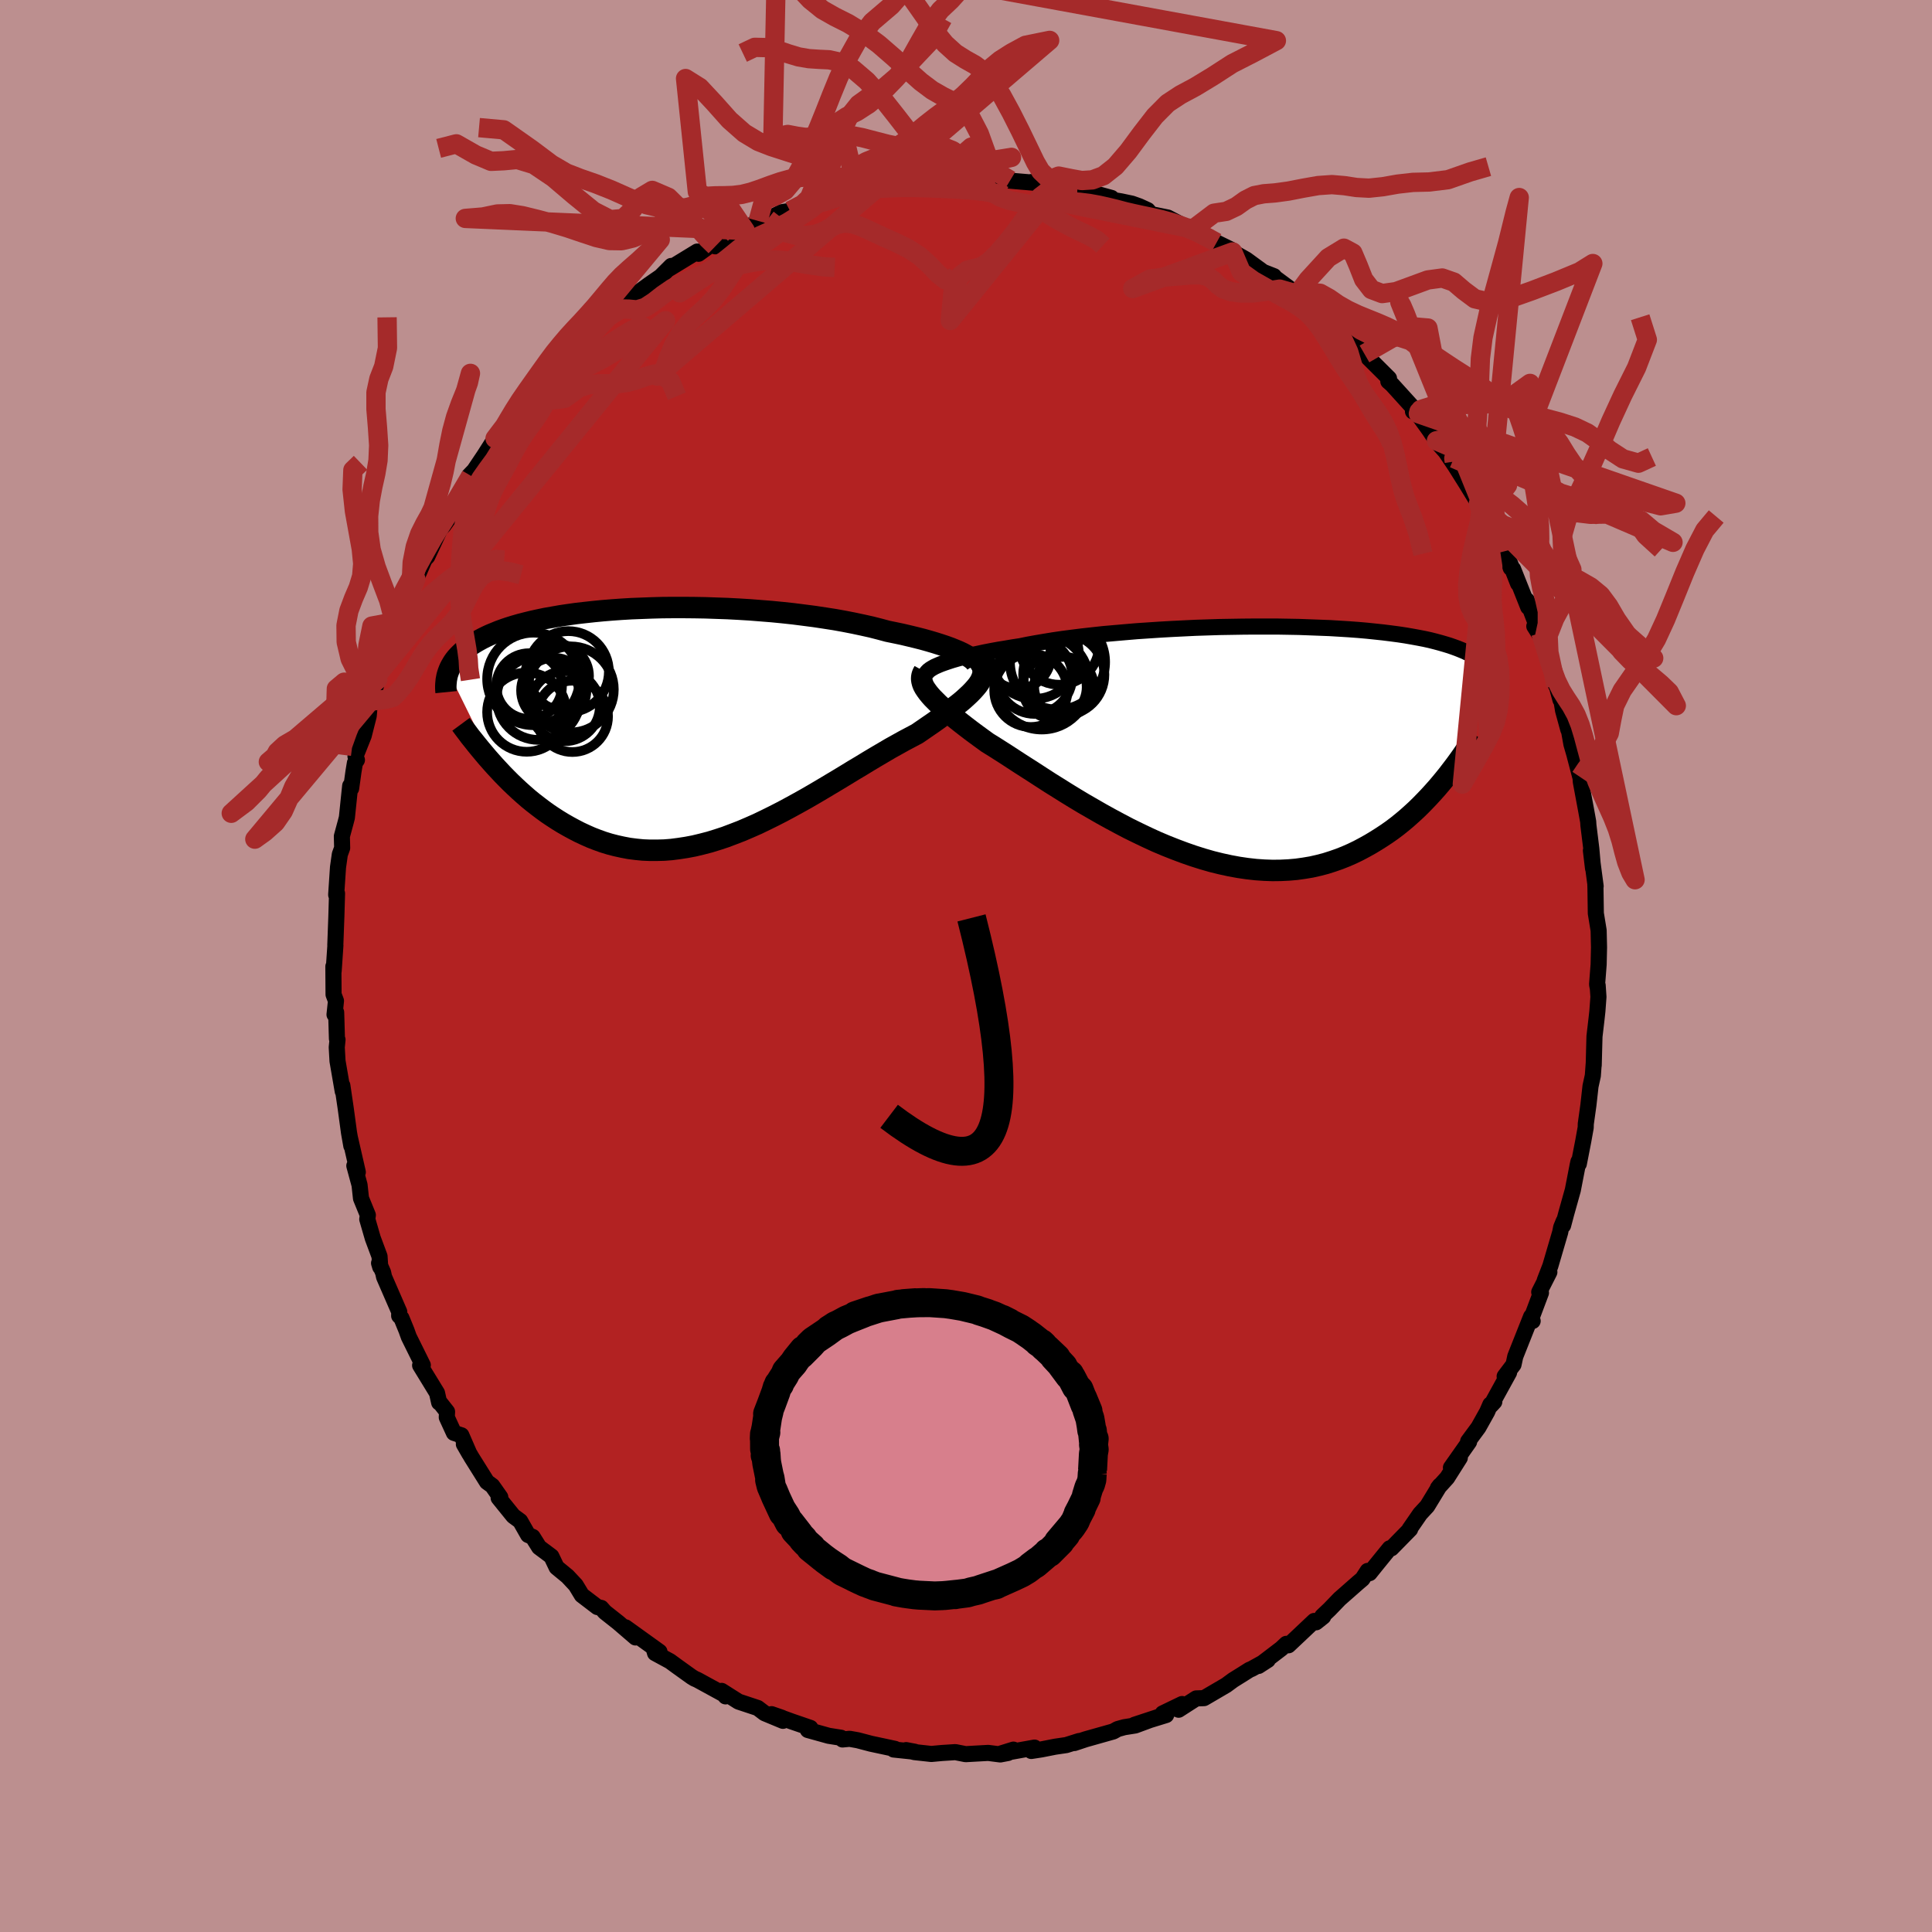 
  <svg viewBox="-100 -100 200 200" xmlns="http://www.w3.org/2000/svg" width="500" height="500" id="face-svg">
    <defs>
      <clipPath id="leftEyeClipPath">
        <polyline points="30.08,-6.83 29.78,-7.01 29.43,-7.2 29.05,-7.38 28.62,-7.56 28.15,-7.75 27.65,-7.93 27.11,-8.11 26.54,-8.29 25.93,-8.47 25.29,-8.65 24.62,-8.82 23.92,-8.99 23.2,-9.16 22.44,-9.32 21.66,-9.48 20.84,-9.7 19.98,-9.92 19.08,-10.12 18.14,-10.32 17.17,-10.51 16.17,-10.69 15.14,-10.85 14.08,-11.01 13,-11.15 11.9,-11.29 10.79,-11.41 9.66,-11.52 8.53,-11.61 7.38,-11.7 6.23,-11.77 5.08,-11.83 3.94,-11.87 2.79,-11.91 1.66,-11.93 0.53,-11.94 -0.58,-11.94 -1.68,-11.93 -2.76,-11.9 -3.82,-11.86 -4.86,-11.82 -5.88,-11.76 -6.87,-11.69 -7.84,-11.61 -8.77,-11.52 -9.68,-11.42 -10.56,-11.32 -11.41,-11.2 -12.22,-11.08 -13.01,-10.94 -13.76,-10.81 -14.48,-10.66 -15.16,-10.51 -15.81,-10.35 -16.43,-10.19 -17.02,-10.02 -17.57,-9.85 -18.1,-9.67 -18.59,-9.49 -19.05,-9.3 -19.49,-9.12 -19.9,-8.93 -20.28,-8.74 -20.65,-8.54 -20.98,-8.35 -21.3,-8.15 -21.6,-7.96 -21.88,-7.76 -22.14,-7.56 -22.37,-7.36 -22.59,-7.15 -22.79,-6.95 -22.98,-6.74 -23.14,-6.54 -23.29,-6.33 -23.42,-6.12 -23.54,-5.91 -23.65,-5.7 -23.74,-5.49 -23.82,-5.28 -19.02,4.45 -18.62,4.88 -18.21,5.32 -17.79,5.75 -17.36,6.18 -16.92,6.6 -16.47,7.02 -16.01,7.43 -15.54,7.84 -15.05,8.24 -14.56,8.62 -14.06,9 -13.55,9.37 -13.03,9.72 -12.49,10.07 -11.95,10.4 -11.39,10.72 -10.82,11.03 -10.24,11.33 -9.64,11.61 -9.03,11.88 -8.41,12.12 -7.77,12.35 -7.12,12.55 -6.46,12.72 -5.78,12.87 -5.09,13 -4.39,13.09 -3.68,13.16 -2.95,13.19 -2.22,13.19 -1.47,13.17 -0.71,13.11 0.06,13.01 0.84,12.89 1.63,12.74 2.42,12.55 3.23,12.34 4.04,12.09 4.86,11.82 5.68,11.51 6.51,11.19 7.35,10.83 8.19,10.46 9.02,10.06 9.87,9.64 10.71,9.21 11.55,8.76 12.39,8.3 13.23,7.83 14.06,7.35 14.89,6.86 15.71,6.37 16.53,5.88 17.34,5.39 18.14,4.9 18.93,4.43 19.7,3.96 20.47,3.5 21.22,3.06 21.95,2.63 22.67,2.23 23.37,1.84 24.05,1.48 24.71,1.13 25.28,0.74 25.83,0.36 26.37,-0.01 26.89,-0.38 27.38,-0.74 27.86,-1.09 28.31,-1.44 28.74,-1.78 29.15,-2.1 29.53,-2.42 29.88,-2.74 30.2,-3.04 30.49,-3.34 30.75,-3.63 30.98,-3.91" />
      </clipPath>
      <clipPath id="rightEyeClipPath">
        <polyline points="-31.4,-7.86 -31.07,-8 -30.71,-8.13 -30.3,-8.27 -29.87,-8.41 -29.39,-8.55 -28.88,-8.69 -28.33,-8.82 -27.75,-8.96 -27.14,-9.09 -26.49,-9.23 -25.82,-9.36 -25.11,-9.49 -24.37,-9.61 -23.61,-9.74 -22.82,-9.86 -22.04,-10.02 -21.21,-10.17 -20.33,-10.32 -19.41,-10.47 -18.45,-10.61 -17.45,-10.74 -16.41,-10.87 -15.33,-10.99 -14.23,-11.11 -13.09,-11.21 -11.94,-11.31 -10.76,-11.41 -9.57,-11.49 -8.36,-11.57 -7.14,-11.64 -5.91,-11.7 -4.69,-11.76 -3.46,-11.8 -2.23,-11.84 -1.01,-11.86 0.2,-11.88 1.39,-11.89 2.57,-11.89 3.74,-11.89 4.88,-11.87 6,-11.85 7.09,-11.81 8.16,-11.77 9.2,-11.73 10.21,-11.67 11.18,-11.61 12.13,-11.54 13.04,-11.46 13.91,-11.37 14.75,-11.28 15.55,-11.18 16.31,-11.08 17.04,-10.97 17.73,-10.85 18.39,-10.73 19.01,-10.61 19.6,-10.48 20.15,-10.34 20.67,-10.2 21.15,-10.06 21.61,-9.92 22.04,-9.77 22.45,-9.62 22.82,-9.47 23.18,-9.32 23.51,-9.16 23.82,-9 24.11,-8.84 24.37,-8.68 24.62,-8.51 24.84,-8.34 25.04,-8.17 25.23,-8 25.39,-7.83 25.54,-7.65 25.67,-7.48 25.79,-7.3 25.89,-7.12 25.98,-6.94 21.08,3.89 20.7,4.35 20.31,4.81 19.9,5.27 19.48,5.73 19.05,6.18 18.61,6.63 18.15,7.08 17.68,7.51 17.2,7.94 16.7,8.36 16.19,8.77 15.66,9.17 15.12,9.55 14.56,9.92 13.99,10.28 13.41,10.63 12.8,10.97 12.18,11.3 11.54,11.61 10.88,11.9 10.2,12.17 9.51,12.41 8.79,12.64 8.06,12.83 7.31,13 6.54,13.13 5.75,13.24 4.95,13.31 4.12,13.35 3.28,13.36 2.43,13.33 1.56,13.27 0.67,13.17 -0.22,13.04 -1.14,12.87 -2.06,12.67 -2.99,12.44 -3.93,12.17 -4.88,11.87 -5.83,11.54 -6.79,11.18 -7.75,10.8 -8.72,10.39 -9.68,9.95 -10.64,9.49 -11.6,9.02 -12.55,8.52 -13.5,8.01 -14.44,7.49 -15.36,6.96 -16.28,6.43 -17.18,5.89 -18.06,5.35 -18.92,4.81 -19.77,4.28 -20.59,3.75 -21.39,3.23 -22.17,2.73 -22.92,2.25 -23.64,1.78 -24.33,1.33 -24.99,0.91 -25.62,0.51 -26.22,0.14 -26.8,-0.28 -27.36,-0.69 -27.9,-1.09 -28.41,-1.48 -28.9,-1.86 -29.37,-2.23 -29.81,-2.59 -30.23,-2.93 -30.62,-3.27 -30.99,-3.59 -31.32,-3.9 -31.63,-4.21 -31.91,-4.49 -32.16,-4.77 -32.38,-5.04" />
      </clipPath>
      <filter id="fuzzy">
        <feTurbulence id="turbulence" baseFrequency="0.05" numOctaves="3" type="noise" result="noise" />
        <feDisplacementMap in="SourceGraphic" in2="noise" scale="2" />
      </filter>
      <linearGradient id="rainbowGradient" x1="0%" y1="0%" x2="100%" y2="0%">
        <stop offset="0%" style="stop-color: rgb(165, 42, 42); stop-opacity: 1" />
        <stop offset="50%" style="stop-color: rgb(123, 104, 238); stop-opacity: 1" />
        <stop offset="100%" style="stop-color: rgb(255, 127, 80); stop-opacity: 1" />
      </linearGradient>
    </defs>
    <rect x="-100" y="-100" width="100%" height="100%" fill="rgb(188, 143, 143)" />
    <polyline id="faceContour" points="65.33,1.9 65.4,2.29 65.39,2.01 65.47,3.2 65.36,4.68 65.27,5.5 65.06,7.29 64.98,10.28 64.98,10.11 64.89,11.35 64.65,12.44 64.43,14.41 64.16,16.34 64.15,16.73 63.9,18.12 63.44,20.48 63.4,20.25 63.32,20.61 62.82,23.19 62.13,25.65 61.81,26.86 61.87,26.42 61.61,27.06 61.51,27.57 60.49,31.05 59.91,32.55 60.39,31.69 59.34,33.76 59.52,33.83 58.55,36.41 58.66,36.75 58.5,36.29 56.86,40.42 56.68,41.26 55.76,42.48 56.22,42.08 54.35,45.48 54.69,45.11 54.28,45.39 53.95,46.15 53.05,47.76 51.98,49.21 52.08,49.26 50.2,51.93 51.12,50.91 49.81,52.98 48.85,54.04 49.04,53.79 47.75,55.91 47.01,56.71 45.92,58.29 45.98,58.3 44.04,60.28 43.86,60.28 42.47,61.99 41.78,62.85 41.58,62.62 41.04,63.45 40.58,63.84 38.67,65.52 37.63,66.6 36.88,67.31 36.98,67.35 36.24,67.94 36.05,67.8 33.38,70.32 33.16,70.17 32.64,70.66 30.28,72.46 31.24,71.84 29.58,72.76 29.34,72.86 28.66,73.29 27.65,73.92 26.93,74.45 24.64,75.79 23.83,75.82 22.01,76.99 22.37,76.4 20.36,77.37 20.72,77.54 17.44,78.55 19.87,77.75 17.52,78.62 16.38,78.8 15.7,78.99 15.25,79.24 12.38,80.05 11.21,80.44 11.71,80.23 10.38,80.65 9.22,80.82 7.8,81.1 6.76,81.26 7.09,80.91 3.53,81.55 4.91,81.12 4.34,81.47 3.55,81.62 2.3,81.46 -0.04,81.59 -1.1,81.38 -2.5,81.47 -3.59,81.57 -5.32,81.38 -6.2,81.17 -5.3,81.34 -7.49,81.11 -7.36,81.04 -9.84,80.51 -11.21,80.15 -12.05,80 -12.78,80.07 -12.94,79.89 -14.21,79.69 -16.37,79.09 -16.11,78.87 -18.03,78.21 -20.13,77.45 -19.06,77.82 -18.95,78.14 -20.85,77.35 -21.56,76.81 -23.55,76.15 -25.3,75.04 -24.89,75.61 -25.02,75.42 -27.82,73.89 -28.1,73.77 -28.41,73.58 -29.93,72.49 -30.64,71.97 -32.19,71.13 -32.28,70.82 -31.73,70.99 -35.25,68.46 -34.21,69.51 -36,67.97 -37.38,66.88 -37.76,66.45 -38.16,66.36 -39.77,65.13 -40.4,64.09 -41.25,63.18 -41.36,63.09 -42.38,62.25 -42.92,61.12 -44.19,60.17 -44.86,59.1 -45.33,58.9 -46.15,57.46 -46.86,56.94 -48.38,55.06 -48.21,54.99 -49.04,53.81 -49.59,53.41 -51.18,50.87 -51.98,49.5 -51.41,50.49 -52.24,48.58 -53.01,48.33 -53.75,46.72 -53.72,46.14 -54.43,45.24 -54.54,45.19 -54.76,44.2 -56.51,41.34 -56.23,41.32 -57.68,38.39 -57.92,37.72 -58.44,36.45 -58.68,36.21 -58.67,35.8 -60.24,32.19 -60.34,31.73 -60.76,30.76 -60.64,31.16 -60.71,30.06 -61.41,28.18 -61.98,26.21 -61.92,25.79 -62.63,24.05 -62.78,22.67 -63.32,20.68 -62.96,21.34 -63.78,17.76 -63.63,18.62 -63.87,17.26 -64.21,14.75 -64.56,12.37 -64.52,12.97 -65.06,9.84 -65.14,8.42 -65.06,7.63 -65.12,7.53 -65.2,4.8 -65.19,5.29 -65.37,5.03 -65.22,3.61 -65.47,2.95 -65.49,0.05 -65.46,0.52 -65.28,-2.13 -65.29,-2.14 -65.18,-5.12 -65.11,-7.51 -65.2,-7.37 -65.01,-10.22 -64.82,-11.56 -64.58,-12.22 -64.61,-13.43 -64.2,-14.94 -64.09,-15.37 -63.75,-18.65 -63.65,-18.38 -63.41,-20.11 -63.26,-21.02 -63.05,-21.33 -63.2,-21.71 -62.35,-23.84 -61.83,-25.89 -61.7,-27.39 -61.07,-29.16 -61.49,-27.59 -60.9,-29.65 -61.15,-29.16 -60.31,-31.3 -59.3,-34.27 -58.72,-35.7 -58.9,-35.63 -58.1,-36.95 -57.99,-37.94 -56.95,-40.05 -57.73,-38.22 -56.04,-42.1 -55.77,-42.38 -54.61,-44.87 -54.44,-45.25 -54.08,-45.59 -53.5,-46.42 -53.61,-47.12 -52.03,-49.29 -51.26,-50.75 -51.41,-50.78 -50.91,-51.3 -49.87,-52.85 -48.75,-54.61 -47.97,-55.56 -47.76,-55.74 -47.1,-56.33 -47.13,-56.89 -46.01,-58.15 -44.47,-59.93 -43.72,-60.58 -42.88,-61.41 -42.69,-62.19 -41.88,-62.54 -41.02,-63.6 -39.56,-64.52 -38.67,-65.82 -39.53,-65.13 -38.26,-65.88 -37,-67.21 -34.92,-68.83 -35.77,-68.31 -34.18,-69.36 -34.99,-68.95 -32.84,-70.52 -31.61,-71.37 -30.51,-72.47 -30.7,-72.2 -27.82,-73.96 -27.69,-73.73 -26,-74.95 -25.95,-74.5 -23.74,-76.19 -23.95,-75.8 -22.86,-76.14 -22.22,-76.68 -21.52,-77.13 -20.53,-77.3 -19.08,-78.03 -18.22,-78.17 -16.06,-79.21 -16.52,-78.87 -14.9,-79.24 -15.4,-79.18 -12.67,-80.26 -13.21,-79.78 -11.56,-80.57 -11.37,-80.54 -10.57,-80.6 -8.61,-80.77 -6.51,-81.32 -4.39,-81.29 -4.94,-81.33 -3.4,-81.41 -2,-81.55 -1.85,-81.51 -1.13,-81.54 1.14,-81.61 1.5,-81.48 1.88,-81.62 2.13,-81.51 4.58,-81.34 4.04,-81.34 7.33,-81.06 7.81,-80.92 6.73,-81.15 7.98,-81.14 9.6,-80.72 11.52,-80.55 12.09,-80.22 12.36,-80.25 15.06,-79.51 15.07,-79.32 16.03,-79.16 17.17,-78.92 17.93,-78.65 18.8,-78.25 19.16,-77.83 20.89,-77.48 22.67,-76.55 23.51,-76.29 25.25,-75.29 25.94,-74.89 27.46,-74.15 26.92,-74.22 27.39,-74.01 27.61,-73.92 29.01,-73.13 30.76,-71.85 31.88,-71.41 31.97,-71.27 34.3,-69.54 34.13,-69.65 35.37,-68.9 35.89,-68.46 37.22,-67.62 37.43,-66.77 38.16,-66.09 39.88,-64.61 40.61,-63.99 41.36,-63.29 41.68,-63.08 41.25,-63.36 43.79,-60.83 43.72,-60.52 44.11,-60.18 46.83,-57.18 46.27,-57.41 46.68,-57.26 47.98,-55.45 48.7,-54.37 48.58,-54.44 50.55,-52.22 49.59,-53.32 50.63,-51.78 51.83,-49.87 53.05,-47.87 53.42,-47.26 53.79,-46.79 54.28,-45.91 54.96,-44.86 55.78,-42.94 56.39,-41.2 56.29,-41.77 57.15,-39.59 56.63,-41.1 58.2,-37.15 58.07,-37.86 59.02,-35.37 58.83,-35.17 59.8,-33.64 59.5,-34.48 61.08,-29.04 61.05,-29.35 61.54,-27.55 61.46,-28.54 61.81,-26.44 62.35,-24.47 62.29,-25.1 62.67,-22.97 62.96,-21.97 63.65,-19.34 63.61,-19.54 63.65,-19.04 64.2,-16.09 64.41,-14.93 64.43,-14.58 64.73,-12.16 64.91,-10.11 64.69,-11.95 65.18,-8.26 65.15,-8.4 65.16,-8.1 65.2,-5.45 65.49,-3.68 65.53,-1.93 65.49,-0.16 65.33,1.9 65.4,2.29" fill="rgb(178, 34, 34)" stroke="black" stroke-width="1.667" stroke-linejoin="round" filter="url(#fuzzy)" />
    <g transform="translate(28.45 -23.25)">
      <polyline id="rightCountour" points="-31.4,-7.86 -31.07,-8 -30.71,-8.13 -30.3,-8.27 -29.87,-8.41 -29.39,-8.55 -28.88,-8.69 -28.33,-8.82 -27.75,-8.96 -27.14,-9.09 -26.49,-9.23 -25.82,-9.36 -25.11,-9.49 -24.37,-9.61 -23.61,-9.74 -22.82,-9.86 -22.04,-10.02 -21.21,-10.17 -20.33,-10.32 -19.41,-10.47 -18.45,-10.61 -17.45,-10.74 -16.41,-10.87 -15.33,-10.99 -14.23,-11.11 -13.09,-11.21 -11.94,-11.31 -10.76,-11.41 -9.57,-11.49 -8.36,-11.57 -7.14,-11.64 -5.91,-11.7 -4.69,-11.76 -3.46,-11.8 -2.23,-11.84 -1.01,-11.86 0.2,-11.88 1.39,-11.89 2.57,-11.89 3.74,-11.89 4.88,-11.87 6,-11.85 7.09,-11.81 8.16,-11.77 9.2,-11.73 10.21,-11.67 11.18,-11.61 12.13,-11.54 13.04,-11.46 13.91,-11.37 14.75,-11.28 15.55,-11.18 16.31,-11.08 17.04,-10.97 17.73,-10.85 18.39,-10.73 19.01,-10.61 19.6,-10.48 20.15,-10.34 20.67,-10.2 21.15,-10.06 21.61,-9.92 22.04,-9.77 22.45,-9.62 22.82,-9.47 23.18,-9.32 23.51,-9.16 23.82,-9 24.11,-8.84 24.37,-8.68 24.62,-8.51 24.84,-8.34 25.04,-8.17 25.23,-8 25.39,-7.83 25.54,-7.65 25.67,-7.48 25.79,-7.3 25.89,-7.12 25.98,-6.94 21.08,3.89 20.7,4.35 20.31,4.81 19.9,5.27 19.48,5.73 19.05,6.18 18.61,6.63 18.15,7.08 17.68,7.51 17.2,7.94 16.7,8.36 16.19,8.77 15.66,9.17 15.12,9.55 14.56,9.92 13.99,10.28 13.41,10.63 12.8,10.97 12.18,11.3 11.54,11.61 10.88,11.9 10.2,12.17 9.51,12.41 8.79,12.64 8.06,12.83 7.31,13 6.54,13.13 5.75,13.24 4.95,13.31 4.12,13.35 3.28,13.36 2.43,13.33 1.56,13.27 0.67,13.17 -0.22,13.04 -1.14,12.87 -2.06,12.67 -2.99,12.44 -3.93,12.17 -4.88,11.87 -5.83,11.54 -6.79,11.18 -7.75,10.8 -8.72,10.39 -9.68,9.95 -10.64,9.49 -11.6,9.02 -12.55,8.52 -13.5,8.01 -14.44,7.49 -15.36,6.96 -16.28,6.43 -17.18,5.89 -18.06,5.35 -18.92,4.81 -19.77,4.28 -20.59,3.75 -21.39,3.23 -22.17,2.73 -22.92,2.25 -23.64,1.78 -24.33,1.33 -24.99,0.91 -25.62,0.51 -26.22,0.14 -26.8,-0.28 -27.36,-0.69 -27.9,-1.09 -28.41,-1.48 -28.9,-1.86 -29.37,-2.23 -29.81,-2.59 -30.23,-2.93 -30.62,-3.27 -30.99,-3.59 -31.32,-3.9 -31.63,-4.21 -31.91,-4.49 -32.16,-4.77 -32.38,-5.04" fill="white" stroke="white" stroke-width="0" stroke-linejoin="round" filter="url(#fuzzy)" />
    </g>
    <g transform="translate(-29.77 -25.17)">
      <polyline id="leftCountour" points="30.08,-6.83 29.78,-7.01 29.43,-7.2 29.05,-7.38 28.62,-7.56 28.15,-7.75 27.65,-7.93 27.11,-8.11 26.54,-8.29 25.93,-8.47 25.29,-8.65 24.62,-8.82 23.92,-8.99 23.2,-9.16 22.44,-9.32 21.66,-9.48 20.84,-9.7 19.98,-9.92 19.08,-10.12 18.14,-10.32 17.17,-10.51 16.17,-10.69 15.14,-10.85 14.08,-11.01 13,-11.15 11.9,-11.29 10.79,-11.41 9.66,-11.52 8.53,-11.61 7.38,-11.7 6.23,-11.77 5.08,-11.83 3.94,-11.87 2.79,-11.91 1.66,-11.93 0.53,-11.94 -0.58,-11.94 -1.68,-11.93 -2.76,-11.9 -3.82,-11.86 -4.86,-11.82 -5.88,-11.76 -6.87,-11.69 -7.84,-11.61 -8.77,-11.52 -9.68,-11.42 -10.56,-11.32 -11.41,-11.2 -12.22,-11.08 -13.01,-10.94 -13.76,-10.81 -14.48,-10.66 -15.16,-10.51 -15.81,-10.35 -16.43,-10.19 -17.02,-10.02 -17.57,-9.85 -18.1,-9.67 -18.59,-9.49 -19.05,-9.3 -19.49,-9.12 -19.9,-8.93 -20.28,-8.74 -20.65,-8.54 -20.98,-8.35 -21.3,-8.15 -21.6,-7.96 -21.88,-7.76 -22.14,-7.56 -22.37,-7.36 -22.59,-7.15 -22.79,-6.95 -22.98,-6.74 -23.14,-6.54 -23.29,-6.33 -23.42,-6.12 -23.54,-5.91 -23.65,-5.7 -23.74,-5.49 -23.82,-5.28 -19.02,4.45 -18.62,4.88 -18.21,5.32 -17.79,5.75 -17.36,6.18 -16.92,6.6 -16.47,7.02 -16.01,7.43 -15.54,7.84 -15.05,8.24 -14.56,8.62 -14.06,9 -13.55,9.37 -13.03,9.72 -12.49,10.07 -11.95,10.4 -11.39,10.72 -10.82,11.03 -10.24,11.33 -9.64,11.61 -9.03,11.88 -8.41,12.12 -7.77,12.35 -7.12,12.55 -6.46,12.72 -5.78,12.87 -5.09,13 -4.39,13.09 -3.68,13.16 -2.95,13.19 -2.22,13.19 -1.47,13.17 -0.71,13.11 0.06,13.01 0.84,12.89 1.63,12.74 2.42,12.55 3.23,12.34 4.04,12.09 4.86,11.82 5.68,11.51 6.51,11.19 7.35,10.83 8.19,10.46 9.02,10.06 9.87,9.64 10.71,9.21 11.55,8.76 12.39,8.3 13.23,7.83 14.06,7.35 14.89,6.86 15.71,6.37 16.53,5.88 17.34,5.39 18.14,4.9 18.93,4.43 19.7,3.96 20.47,3.5 21.22,3.06 21.95,2.63 22.67,2.23 23.37,1.84 24.05,1.48 24.71,1.13 25.28,0.74 25.83,0.36 26.37,-0.01 26.89,-0.38 27.38,-0.74 27.86,-1.09 28.31,-1.44 28.74,-1.78 29.15,-2.1 29.53,-2.42 29.88,-2.74 30.2,-3.04 30.49,-3.34 30.75,-3.63 30.98,-3.91" fill="white" stroke="white" stroke-width="0" stroke-linejoin="round" filter="url(#fuzzy)" />
    </g>
    <g transform="translate(28.45 -23.25)">
      <polyline id="rightUpper" points="-32.54,-6.63 -32.6,-6.73 -32.62,-6.84 -32.6,-6.96 -32.55,-7.08 -32.45,-7.2 -32.32,-7.33 -32.15,-7.46 -31.94,-7.59 -31.69,-7.73 -31.4,-7.86 -31.07,-8 -30.71,-8.13 -30.3,-8.27 -29.87,-8.41 -29.39,-8.55 -28.88,-8.69 -28.33,-8.82 -27.75,-8.96 -27.14,-9.09 -26.49,-9.23 -25.82,-9.36 -25.11,-9.49 -24.37,-9.61 -23.61,-9.74 -22.82,-9.86 -22.04,-10.02 -21.21,-10.17 -20.33,-10.32 -19.41,-10.47 -18.45,-10.61 -17.45,-10.74 -16.41,-10.87 -15.33,-10.99 -14.23,-11.11 -13.09,-11.21 -11.94,-11.31 -10.76,-11.41 -9.57,-11.49 -8.36,-11.57 -7.14,-11.64 -5.91,-11.7 -4.69,-11.76 -3.46,-11.8 -2.23,-11.84 -1.01,-11.86 0.2,-11.88 1.39,-11.89 2.57,-11.89 3.74,-11.89 4.88,-11.87 6,-11.85 7.09,-11.81 8.16,-11.77 9.2,-11.73 10.21,-11.67 11.18,-11.61 12.13,-11.54 13.04,-11.46 13.91,-11.37 14.75,-11.28 15.55,-11.18 16.31,-11.08 17.04,-10.97 17.73,-10.85 18.39,-10.73 19.01,-10.61 19.6,-10.48 20.15,-10.34 20.67,-10.2 21.15,-10.06 21.61,-9.92 22.04,-9.77 22.45,-9.62 22.82,-9.47 23.18,-9.32 23.51,-9.16 23.82,-9 24.11,-8.84 24.37,-8.68 24.62,-8.51 24.84,-8.34 25.04,-8.17 25.23,-8 25.39,-7.83 25.54,-7.65 25.67,-7.48 25.79,-7.3 25.89,-7.12 25.98,-6.94 26.06,-6.76 26.12,-6.57 26.17,-6.39 26.21,-6.21 26.24,-6.02 26.26,-5.83 26.28,-5.65 26.28,-5.46 26.27,-5.27 26.26,-5.09" fill="none" stroke="black" stroke-width="1.667" stroke-linejoin="round" filter="url(#fuzzy)" />
      <polyline id="rightLower" points="-32.8,-7.27 -32.91,-7.07 -32.99,-6.87 -33.03,-6.66 -33.04,-6.45 -33.01,-6.24 -32.95,-6.01 -32.86,-5.78 -32.73,-5.54 -32.57,-5.3 -32.38,-5.04 -32.16,-4.77 -31.91,-4.49 -31.63,-4.21 -31.32,-3.9 -30.99,-3.59 -30.62,-3.27 -30.23,-2.93 -29.81,-2.59 -29.37,-2.23 -28.9,-1.86 -28.41,-1.48 -27.9,-1.09 -27.36,-0.69 -26.8,-0.28 -26.22,0.14 -25.62,0.51 -24.99,0.91 -24.33,1.33 -23.64,1.78 -22.92,2.25 -22.17,2.73 -21.39,3.23 -20.59,3.75 -19.77,4.28 -18.92,4.81 -18.06,5.35 -17.18,5.89 -16.28,6.43 -15.36,6.96 -14.44,7.49 -13.5,8.01 -12.55,8.52 -11.6,9.02 -10.64,9.49 -9.68,9.95 -8.72,10.39 -7.75,10.8 -6.79,11.18 -5.83,11.54 -4.88,11.87 -3.93,12.17 -2.99,12.44 -2.06,12.67 -1.14,12.87 -0.22,13.04 0.67,13.17 1.56,13.27 2.43,13.33 3.28,13.36 4.12,13.35 4.95,13.31 5.75,13.24 6.54,13.13 7.31,13 8.06,12.83 8.79,12.64 9.51,12.41 10.2,12.17 10.88,11.9 11.54,11.61 12.18,11.3 12.8,10.97 13.41,10.63 13.99,10.28 14.56,9.92 15.12,9.55 15.66,9.17 16.19,8.77 16.7,8.36 17.2,7.94 17.68,7.51 18.15,7.08 18.61,6.63 19.05,6.18 19.48,5.73 19.9,5.27 20.31,4.81 20.7,4.35 21.08,3.89 21.45,3.43 21.81,2.96 22.16,2.5 22.49,2.05 22.82,1.59 23.13,1.14 23.44,0.69 23.73,0.25 24.02,-0.19 24.3,-0.63" fill="none" stroke="black" stroke-width="2.222" stroke-linejoin="round" filter="url(#fuzzy)" />
      <circle r="3.898" cx="-21.343" cy="-6.744" stroke="black" fill="none" stroke-width="1.0" filter="url(#fuzzy)" clip-path="url(#rightEyeClipPath)" /><circle r="4.6" cx="-21.368" cy="-9.004" stroke="black" fill="none" stroke-width="1.0" filter="url(#fuzzy)" clip-path="url(#rightEyeClipPath)" /><circle r="3.792" cx="-21.738" cy="-5.284" stroke="black" fill="none" stroke-width="1.0" filter="url(#fuzzy)" clip-path="url(#rightEyeClipPath)" /><circle r="4.914" cx="-20.608" cy="-6.144" stroke="black" fill="none" stroke-width="1.0" filter="url(#fuzzy)" clip-path="url(#rightEyeClipPath)" /><circle r="4.206" cx="-18.328" cy="-6.919" stroke="black" fill="none" stroke-width="1.0" filter="url(#fuzzy)" clip-path="url(#rightEyeClipPath)" /><circle r="4.924" cx="-18.973" cy="-8.219" stroke="black" fill="none" stroke-width="1.0" filter="url(#fuzzy)" clip-path="url(#rightEyeClipPath)" /><circle r="3.412" cx="-23.063" cy="-8.879" stroke="black" fill="none" stroke-width="1.0" filter="url(#fuzzy)" clip-path="url(#rightEyeClipPath)" /><circle r="3.09" cx="-18.303" cy="-5.664" stroke="black" fill="none" stroke-width="1.0" filter="url(#fuzzy)" clip-path="url(#rightEyeClipPath)" /><circle r="4.13" cx="-18.798" cy="-9.999" stroke="black" fill="none" stroke-width="1.0" filter="url(#fuzzy)" clip-path="url(#rightEyeClipPath)" /><circle r="3.326" cx="-19.283" cy="-5.629" stroke="black" fill="none" stroke-width="1.0" filter="url(#fuzzy)" clip-path="url(#rightEyeClipPath)" />
      </g>
    <g transform="translate(-29.77 -25.17)">
      <polyline id="leftUpper" points="30.49,-5.32 30.68,-5.44 30.81,-5.56 30.9,-5.7 30.92,-5.84 30.9,-5.99 30.83,-6.15 30.71,-6.32 30.55,-6.48 30.33,-6.66 30.08,-6.83 29.78,-7.01 29.43,-7.2 29.05,-7.38 28.62,-7.56 28.15,-7.75 27.65,-7.93 27.11,-8.11 26.54,-8.29 25.93,-8.47 25.29,-8.65 24.62,-8.82 23.92,-8.99 23.2,-9.16 22.44,-9.32 21.66,-9.48 20.84,-9.7 19.98,-9.92 19.08,-10.12 18.14,-10.32 17.17,-10.51 16.17,-10.69 15.14,-10.85 14.08,-11.01 13,-11.15 11.9,-11.29 10.79,-11.41 9.66,-11.52 8.53,-11.61 7.38,-11.7 6.23,-11.77 5.08,-11.83 3.94,-11.87 2.79,-11.91 1.66,-11.93 0.53,-11.94 -0.58,-11.94 -1.68,-11.93 -2.76,-11.9 -3.82,-11.86 -4.86,-11.82 -5.88,-11.76 -6.87,-11.69 -7.84,-11.61 -8.77,-11.52 -9.68,-11.42 -10.56,-11.32 -11.41,-11.2 -12.22,-11.08 -13.01,-10.94 -13.76,-10.81 -14.48,-10.66 -15.16,-10.51 -15.81,-10.35 -16.43,-10.19 -17.02,-10.02 -17.57,-9.85 -18.1,-9.67 -18.59,-9.49 -19.05,-9.3 -19.49,-9.12 -19.9,-8.93 -20.28,-8.74 -20.65,-8.54 -20.98,-8.35 -21.3,-8.15 -21.6,-7.96 -21.88,-7.76 -22.14,-7.56 -22.37,-7.36 -22.59,-7.15 -22.79,-6.95 -22.98,-6.74 -23.14,-6.54 -23.29,-6.33 -23.42,-6.12 -23.54,-5.91 -23.65,-5.7 -23.74,-5.49 -23.82,-5.28 -23.89,-5.07 -23.95,-4.86 -23.99,-4.65 -24.03,-4.44 -24.05,-4.23 -24.07,-4.02 -24.08,-3.8 -24.08,-3.59 -24.07,-3.38 -24.05,-3.18" fill="none" stroke="black" stroke-width="2.222" stroke-linejoin="round" filter="url(#fuzzy)" />
      <polyline id="leftLower" points="31.02,-6.57 31.22,-6.3 31.38,-6.03 31.48,-5.77 31.53,-5.51 31.54,-5.25 31.51,-4.99 31.43,-4.73 31.32,-4.46 31.17,-4.19 30.98,-3.91 30.75,-3.63 30.49,-3.34 30.2,-3.04 29.88,-2.74 29.53,-2.42 29.15,-2.1 28.74,-1.78 28.31,-1.44 27.86,-1.09 27.38,-0.74 26.89,-0.38 26.37,-0.01 25.83,0.36 25.28,0.74 24.71,1.13 24.05,1.48 23.37,1.84 22.67,2.23 21.95,2.63 21.22,3.06 20.47,3.5 19.7,3.96 18.93,4.43 18.14,4.9 17.34,5.39 16.53,5.88 15.71,6.37 14.89,6.86 14.06,7.35 13.23,7.83 12.39,8.3 11.55,8.76 10.71,9.21 9.87,9.64 9.02,10.06 8.19,10.46 7.35,10.83 6.51,11.19 5.68,11.51 4.86,11.82 4.04,12.09 3.23,12.34 2.42,12.55 1.63,12.74 0.84,12.89 0.06,13.01 -0.71,13.11 -1.47,13.17 -2.22,13.19 -2.95,13.19 -3.68,13.16 -4.39,13.09 -5.09,13 -5.78,12.87 -6.46,12.72 -7.12,12.55 -7.77,12.35 -8.41,12.12 -9.03,11.88 -9.64,11.61 -10.24,11.33 -10.82,11.03 -11.39,10.72 -11.95,10.4 -12.49,10.07 -13.03,9.72 -13.55,9.37 -14.06,9 -14.56,8.62 -15.05,8.24 -15.54,7.84 -16.01,7.43 -16.47,7.02 -16.92,6.6 -17.36,6.18 -17.79,5.75 -18.21,5.32 -18.62,4.88 -19.02,4.45 -19.41,4.01 -19.79,3.58 -20.16,3.14 -20.52,2.71 -20.88,2.27 -21.22,1.84 -21.56,1.42 -21.88,0.99 -22.2,0.57 -22.51,0.15" fill="none" stroke="black" stroke-width="2.222" stroke-linejoin="round" filter="url(#fuzzy)" />
      <circle r="3.692" cx="-10.978" cy="-0.672" stroke="black" fill="none" stroke-width="1.0" filter="url(#fuzzy)" clip-path="url(#leftEyeClipPath)" /><circle r="3.312" cx="-12.568" cy="-4.842" stroke="black" fill="none" stroke-width="1.0" filter="url(#fuzzy)" clip-path="url(#leftEyeClipPath)" /><circle r="4.194" cx="-11.393" cy="-5.302" stroke="black" fill="none" stroke-width="1.0" filter="url(#fuzzy)" clip-path="url(#leftEyeClipPath)" /><circle r="3.626" cx="-11.758" cy="-1.727" stroke="black" fill="none" stroke-width="1.0" filter="url(#fuzzy)" clip-path="url(#leftEyeClipPath)" /><circle r="3.38" cx="-12.908" cy="-3.357" stroke="black" fill="none" stroke-width="1.0" filter="url(#fuzzy)" clip-path="url(#leftEyeClipPath)" /><circle r="4.1" cx="-15.703" cy="-1.107" stroke="black" fill="none" stroke-width="1.0" filter="url(#fuzzy)" clip-path="url(#leftEyeClipPath)" /><circle r="3.4" cx="-15.453" cy="-3.812" stroke="black" fill="none" stroke-width="1.0" filter="url(#fuzzy)" clip-path="url(#leftEyeClipPath)" /><circle r="4.788" cx="-15.013" cy="-4.547" stroke="black" fill="none" stroke-width="1.0" filter="url(#fuzzy)" clip-path="url(#leftEyeClipPath)" /><circle r="4.454" cx="-11.143" cy="-3.462" stroke="black" fill="none" stroke-width="1.0" filter="url(#fuzzy)" clip-path="url(#leftEyeClipPath)" /><circle r="4.322" cx="-14.493" cy="-2.557" stroke="black" fill="none" stroke-width="1.0" filter="url(#fuzzy)" clip-path="url(#leftEyeClipPath)" />
    </g>
    <g id="hairs">
      <polyline points="14.17,-74.58 13.56,-75.14 12.56,-75.68 11.57,-76.15 10.59,-76.64 9.61,-77.17 8.69,-77.72 7.86,-78.24 7.09,-78.64 6.3,-78.89 5.43,-79.05 4.5,-79.25 3.56,-79.59 2.68,-80.08 1.88,-80.6 1.12,-80.99 0.25,-81.23 -0.82,-81.41 -1.85,-81.51 -3.4,-81.41 -4.53,-83.5 -5.51,-83.54 -6.76,-82.82 -8.13,-82.12 -9.45,-81.72 -10.64,-81.58 -11.69,-81.59 -12.65,-81.64 -13.57,-81.68 -14.47,-81.7 -15.37,-81.71 -16.29,-81.7 -17.23,-81.62 -18.22,-81.46 -19.23,-81.18 -20.27,-80.82 -21.29,-80.44 -22.27,-80.11 -23.21,-79.88 -24.1,-79.77 -25,-79.74 -25.95,-79.73 -26.98,-79.67 -27.81,-80.15 -29.03,-91.87 -27.56,-90.95 -26.04,-89.32 -24.48,-87.57 -22.95,-86.22 -21.5,-85.35 -20.14,-84.82 -18.9,-84.42 -17.78,-84.06 -16.78,-83.77 -15.87,-83.72 -15.04,-84.2 -14.32,-85.41 -13.67,-86.95 -12.84,-86.89 -11.37,-80.54 -12.67,-80.26 -12.64,-80.61 -12.14,-81.79 -11.36,-82.71 -10.29,-83.28 -9,-83.8 -7.67,-84.47 -6.39,-85.32 -5.22,-86.24 -4.16,-87.12 -3.16,-87.9 -2.19,-88.61 -1.22,-89.33 -0.24,-90.16 0.72,-91.09 1.64,-92.06 2.56,-92.97 3.54,-93.78 4.69,-94.51 6.16,-95.31 8.66,-95.82 -31.98,-61.07 -31.2,-61.83 -30.8,-63.01 -30.24,-64.32 -29.53,-65.53 -28.72,-66.52 -27.84,-67.36 -26.96,-68.17 -26.11,-69.06 -25.34,-70.05 -24.64,-71.09 -23.97,-72.09 -23.32,-72.96 -22.63,-73.66 -21.91,-74.19 -21.13,-74.67 -20.3,-75.2 -19.43,-75.86 -18.53,-76.62 -17.6,-77.34 -16.71,-77.93 -15.96,-78.43 -15.44,-78.9 -15.4,-79.18" fill="none" stroke="rgb(165, 42, 42)" stroke-width="2" stroke-linejoin="round" filter="url(#fuzzy)" /><polyline points="-15.4,-79.18 -15.45,-79 -15.97,-78.65 -16.7,-78.14 -17.57,-77.53 -18.53,-76.94 -19.51,-76.43 -20.45,-75.99 -21.31,-75.6 -22.09,-75.2 -22.81,-74.75 -23.51,-74.22 -24.23,-73.63 -25,-73.01 -25.85,-72.43 -26.78,-71.86 -27.9,-71.11 -29.63,-69.69 -14.9,-79.24 -14.59,-79.62 -13.74,-79.96 -12.89,-80.28 -12.06,-80.6 -11.14,-80.89 -10.06,-81.16 -8.85,-81.42 -7.58,-81.7 -6.33,-82 -5.16,-82.3 -4.1,-82.58 -3.12,-82.82 -2.19,-83 -1.26,-83.12 -0.34,-83.18 0.55,-83.21 1.37,-83.25 2.12,-83.3 3.03,-83.44 4.71,-83.71 -14.9,-79.24 -14.7,-80.32 -14.12,-82.37 -13.54,-84.43 -12.9,-86.31 -12.12,-87.94 -11.11,-89.2 -9.86,-90.1 -8.48,-90.93 -7.11,-92.1 -5.85,-93.78 -4.73,-95.77 -3.68,-97.6 -2.65,-98.96 -1.57,-99.98 -0.41,-101.27 0.79,-103.39 1.84,-105.98 2.45,-106.37" fill="none" stroke="rgb(165, 42, 42)" stroke-width="2" stroke-linejoin="round" filter="url(#fuzzy)" /><polyline points="3.96,-79.74 3.68,-79.87 2.87,-80.02 2.1,-80.14 1.33,-80.24 0.53,-80.32 -0.33,-80.38 -1.22,-80.44 -2.12,-80.48 -3.06,-80.52 -4.04,-80.56 -5.11,-80.58 -6.27,-80.59 -7.51,-80.57 -8.76,-80.51 -9.96,-80.4 -11.03,-80.23 -11.98,-80 -12.84,-79.73 -13.68,-79.44 -14.55,-79.16 -15.41,-78.94 -16.52,-78.87" fill="none" stroke="rgb(165, 42, 42)" stroke-width="2" stroke-linejoin="round" filter="url(#fuzzy)" /><polyline points="-18.22,-78.17 -16.91,-78.85 -16.21,-79.51 -15.68,-80.81 -15.19,-82.71 -14.66,-84.71 -14.03,-86.31 -13.27,-87.33 -12.37,-87.92 -11.3,-88.44 -10.06,-89.24 -8.7,-90.41 -7.31,-91.84 -6.03,-93.26 -4.9,-94.46 -3.77,-95.65 -2.4,-98.1" fill="none" stroke="rgb(165, 42, 42)" stroke-width="2" stroke-linejoin="round" filter="url(#fuzzy)" /><polyline points="-0.99,-71.56 -1.5,-71 -2.13,-71.03 -2.91,-71.65 -3.82,-72.61 -4.86,-73.54 -6.03,-74.29 -7.28,-74.9 -8.53,-75.46 -9.71,-76.01 -10.77,-76.5 -11.72,-76.83 -12.58,-76.92 -13.37,-76.75 -14.12,-76.39 -14.85,-76 -15.62,-75.74 -16.48,-75.63 -17.52,-75.62 -18.82,-75.96 -20.53,-77.3" fill="none" stroke="rgb(165, 42, 42)" stroke-width="2" stroke-linejoin="round" filter="url(#fuzzy)" /><polyline points="-21.52,-77.13 -20.95,-79.22 -19.81,-79.68 -18.72,-80.29 -17.84,-81.33 -17.13,-82.62 -16.5,-83.98 -15.88,-85.38 -15.24,-86.87 -14.59,-88.48 -13.92,-90.18 -13.2,-91.94 -12.34,-93.8 -11.23,-95.78 -9.72,-97.73 -7.74,-99.42 -5.51,-101.97" fill="none" stroke="rgb(165, 42, 42)" stroke-width="2" stroke-linejoin="round" filter="url(#fuzzy)" /><polyline points="-50.41,-86.79 -47.85,-86.56 -44.99,-84.55 -42.91,-82.99 -41.37,-82.09 -39.95,-81.54 -38.39,-81 -36.67,-80.32 -34.85,-79.51 -33.08,-78.81 -31.48,-78.43 -30.07,-78.4 -28.8,-78.52 -27.56,-78.49 -26.34,-78.3 -25.28,-78.32 -24.45,-78.49 -22.86,-76.14 -51.83,-77.39 -50,-77.54 -48.52,-77.85 -47.22,-77.88 -45.91,-77.67 -44.44,-77.31 -42.85,-76.89 -41.25,-76.41 -39.72,-75.89 -38.27,-75.41 -36.92,-75.1 -35.66,-75.08 -34.48,-75.36 -33.33,-75.85 -32.19,-76.42 -31.06,-77.06 -29.95,-77.79 -28.89,-78.52 -27.75,-78.82 -26.31,-78.06 -24.69,-76.5 -23.95,-75.8" fill="none" stroke="rgb(165, 42, 42)" stroke-width="2" stroke-linejoin="round" filter="url(#fuzzy)" /><polyline points="-54.59,-84.64 -52.76,-85.11 -50.74,-83.96 -49.17,-83.3 -47.85,-83.36 -46.45,-83.49 -44.74,-82.97 -42.72,-81.61 -40.58,-79.79 -38.56,-78.15 -36.83,-77.26 -35.48,-77.38 -34.48,-78.35 -33.6,-79.62 -32.48,-80.29 -30.82,-79.58 -28.68,-77.47 -26.74,-75.27 -25.95,-74.5" fill="none" stroke="rgb(165, 42, 42)" stroke-width="2" stroke-linejoin="round" filter="url(#fuzzy)" /><polyline points="-13.59,-72.32 -14.62,-72.37 -15.52,-72.49 -16.57,-72.64 -17.71,-72.85 -18.82,-73.03 -19.84,-73.09 -20.76,-73.04 -21.62,-72.92 -22.45,-72.78 -23.31,-72.61 -24.21,-72.42 -25.16,-72.19 -26.16,-71.9 -27.21,-71.57 -28.29,-71.18 -29.36,-70.72 -30.4,-70.16 -31.39,-69.48 -32.31,-68.76 -33.2,-68.18 -34.06,-67.92 -34.9,-68 -35.74,-68.02 -37,-67.21 -39.56,-64.52 -40.74,-63.63 -41.57,-62.78 -42.13,-61.82 -42.56,-60.71 -43,-59.5 -43.53,-58.31 -44.17,-57.21 -44.84,-56.24 -45.49,-55.36 -46.07,-54.5 -46.59,-53.61 -47.1,-52.65 -47.62,-51.66 -48.18,-50.66 -48.72,-49.66 -49.22,-48.62 -49.62,-47.52 -49.96,-46.32 -50.26,-45.1 -50.55,-43.98 -50.79,-43.08 -50.88,-42.36 -50.66,-41.63" fill="none" stroke="rgb(165, 42, 42)" stroke-width="2" stroke-linejoin="round" filter="url(#fuzzy)" /><polyline points="-29.93,-58.98 -30.58,-60.51 -31.43,-61.19 -32.3,-61.27 -33.21,-61 -34.16,-60.65 -35.1,-60.41 -36.04,-60.29 -37.03,-60.27 -38.09,-60.26 -39.14,-60.16 -40.06,-59.85 -40.81,-59.3 -41.56,-58.76 -42.68,-58.6 -44.32,-58.78 -46.01,-58.15" fill="none" stroke="rgb(165, 42, 42)" stroke-width="2" stroke-linejoin="round" filter="url(#fuzzy)" /><polyline points="77.66,-46.53 76.48,-45.12 75.46,-43.16 74.41,-40.75 73.37,-38.18 72.41,-35.84 71.48,-33.83 70.4,-32.02 69.13,-30.26 67.93,-28.53 67.15,-26.95 66.86,-25.55 66.59,-24.1 65.65,-22.31 64.19,-20.4 63.61,-19.54" fill="none" stroke="rgb(165, 42, 42)" stroke-width="2" stroke-linejoin="round" filter="url(#fuzzy)" /><polyline points="-51.3,-29.64 -51.48,-30.81 -51.53,-31.71 -51.67,-32.78 -51.88,-34.01 -52.12,-35.34 -52.3,-36.75 -52.4,-38.2 -52.4,-39.65 -52.35,-41.05 -52.28,-42.4 -52.19,-43.68 -52.07,-44.91 -51.88,-46.12 -51.6,-47.29 -51.23,-48.43 -50.77,-49.49 -50.21,-50.48 -49.55,-51.42 -48.83,-52.4 -48.17,-53.47 -47.72,-54.62 -47.48,-55.65 -47.1,-56.33" fill="none" stroke="rgb(165, 42, 42)" stroke-width="2" stroke-linejoin="round" filter="url(#fuzzy)" /><polyline points="-47.76,-55.74 -47.09,-56.14 -46.24,-56.64 -45.33,-57.45 -44.44,-58.41 -43.6,-59.31 -42.77,-60.05 -41.94,-60.67 -41.11,-61.23 -40.29,-61.8 -39.51,-62.4 -38.77,-63 -38.04,-63.57 -37.28,-64.11 -36.45,-64.66 -35.56,-65.23 -34.7,-65.75 -33.97,-66.12 -33.45,-66.19 -33.32,-65.67" fill="none" stroke="rgb(165, 42, 42)" stroke-width="2" stroke-linejoin="round" filter="url(#fuzzy)" /><polyline points="-48.75,-54.61 -48.2,-55.34 -47.76,-55.92 -47.33,-56.65 -46.79,-57.55 -46.14,-58.57 -45.41,-59.63 -44.68,-60.66 -43.97,-61.66 -43.29,-62.61 -42.62,-63.51 -41.93,-64.36 -41.24,-65.17 -40.53,-65.95 -39.82,-66.7 -39.11,-67.48 -38.38,-68.3 -37.66,-69.16 -36.96,-70 -36.3,-70.77 -35.63,-71.47 -34.86,-72.17 -33.91,-73 -32.78,-74.04 -31.65,-75.19 -48.75,-54.61 -48.16,-55.29 -47.68,-55.81 -47.15,-56.4 -46.48,-57.1 -45.65,-57.87 -44.73,-58.64 -43.79,-59.37 -42.88,-60.03 -42,-60.62 -41.11,-61.13 -40.22,-61.59 -39.32,-62.01 -38.46,-62.42 -37.63,-62.85 -36.81,-63.33 -35.98,-63.85 -35.12,-64.39 -34.28,-64.87 -33.54,-65.24 -32.91,-65.52 -32.28,-65.9 -31.1,-66.8 -62.6,-28.09 -62.19,-29.45 -61.7,-30.59 -61.11,-31.97 -60.51,-33.43 -59.97,-34.78 -59.49,-35.97 -59.04,-37.04 -58.58,-38.03 -58.09,-39 -57.55,-40 -56.96,-41.07 -56.36,-42.18 -55.74,-43.29 -55.15,-44.33 -54.59,-45.24 -54.06,-46.06 -53.53,-46.9 -52.92,-47.94 -52.14,-49.26 -51.26,-50.75" fill="none" stroke="rgb(165, 42, 42)" stroke-width="2" stroke-linejoin="round" filter="url(#fuzzy)" /><polyline points="-64.66,-21.88 -64.54,-22.81 -64.02,-24.26 -63.43,-25.72 -62.93,-26.97 -62.53,-27.96 -62.21,-28.78 -61.88,-29.58 -61.49,-30.49 -61.01,-31.59 -60.45,-32.82 -59.86,-34.09 -59.29,-35.28 -58.77,-36.34 -58.31,-37.31 -57.88,-38.21 -57.58,-38.81 -57.73,-38.22 -51.3,-61.35 -51.51,-60.39 -51.86,-59.41 -52.35,-58.2 -52.84,-56.83 -53.23,-55.39 -53.52,-53.97 -53.76,-52.59 -54.02,-51.23 -54.33,-49.93 -54.68,-48.72 -55.07,-47.64 -55.52,-46.69 -56.03,-45.78 -56.55,-44.74 -57.01,-43.41 -57.33,-41.78 -57.4,-40.21 -56.95,-40.05 -58.72,-35.7 -61.5,-35.19 -61.91,-33.19 -62.06,-31.5 -62.39,-30.38 -62.87,-29.64 -63.44,-28.99 -64.06,-28.23 -64.79,-27.27 -65.7,-26.19 -66.83,-25.13 -68.12,-24.24 -69.42,-23.52 -70.52,-22.88 -71.29,-22.17 -71.72,-21.38 -72.22,-21.13 -60.31,-31.3 -59.6,-33.55 -59.32,-35.05 -59.38,-36.38 -59.76,-37.84 -60.39,-39.5 -61.06,-41.3 -61.58,-43.11 -61.83,-44.89 -61.84,-46.59 -61.67,-48.18 -61.4,-49.62 -61.1,-50.96 -60.87,-52.33 -60.8,-53.9 -60.92,-55.72 -61.08,-57.65 -61.08,-59.38 -60.78,-60.77 -60.28,-62.06 -59.89,-63.97 -59.93,-67.15" fill="none" stroke="rgb(165, 42, 42)" stroke-width="2" stroke-linejoin="round" filter="url(#fuzzy)" /><polyline points="-60.31,-31.3 -59.29,-33.33 -58.34,-34.41 -57.66,-35.22 -57.17,-36.05 -56.69,-36.88 -56.1,-37.66 -55.35,-38.42 -54.47,-39.18 -53.48,-39.98 -52.44,-40.74 -51.4,-41.36 -50.39,-41.75 -49.45,-41.94 -48.66,-42.09 -47.81,-42.03" fill="none" stroke="rgb(165, 42, 42)" stroke-width="2" stroke-linejoin="round" filter="url(#fuzzy)" /><polyline points="-61.15,-29.16 -61.49,-29.22 -62.33,-29.11 -63.15,-28.78 -63.77,-28.04 -64.23,-26.91 -64.69,-25.61 -65.3,-24.38 -66.18,-23.38 -67.35,-22.62 -68.7,-22 -70.05,-21.35 -71.23,-20.52 -72.24,-19.45 -73.26,-18.21 -74.49,-16.98 -76.06,-15.81 -60.9,-29.65 -62.59,-29.26 -64.37,-29.38 -65.18,-28.7 -65.22,-27.32 -65.05,-25.71 -65.08,-24.23 -65.49,-23.06 -66.24,-22.17 -67.18,-21.4 -68.12,-20.61 -68.94,-19.68 -69.59,-18.56 -70.11,-17.3 -70.68,-16.02 -71.49,-14.85 -72.59,-13.87 -73.62,-13.13 -61.7,-27.39 -60.02,-27.62 -59.35,-27.79 -58.85,-28.27 -58.2,-29.04 -57.49,-30.08 -56.81,-31.23 -56.13,-32.34 -55.42,-33.3 -54.67,-34.1 -53.91,-34.81 -53.19,-35.54 -52.54,-36.35 -51.97,-37.3 -51.44,-38.37 -50.89,-39.43 -50.22,-40.31 -49.37,-40.83 -48.34,-40.95 -47.18,-40.79 -46.07,-40.5" fill="none" stroke="rgb(165, 42, 42)" stroke-width="2" stroke-linejoin="round" filter="url(#fuzzy)" /><polyline points="-61.7,-27.39 -61.67,-28.38 -62.13,-29.09 -62.97,-30.24 -63.75,-31.8 -64.16,-33.54 -64.18,-35.26 -63.88,-36.78 -63.4,-38.06 -62.91,-39.2 -62.56,-40.35 -62.45,-41.64 -62.6,-43.17 -62.93,-44.99 -63.31,-47.09 -63.55,-49.33 -63.47,-51.33 -62.68,-52.09" fill="none" stroke="rgb(165, 42, 42)" stroke-width="2" stroke-linejoin="round" filter="url(#fuzzy)" /><polyline points="61.08,-29.04 60.34,-32.47 60.26,-34.23 60.95,-35.98 62,-37.91 62.7,-39.68 62.72,-41.05 62.25,-42.11 61.77,-43.14 61.71,-44.45 62.22,-46.22 63.19,-48.45 64.39,-51.01 65.59,-53.69 66.74,-56.38 67.99,-59.09 69.42,-61.95 70.53,-64.83 69.79,-67.16" fill="none" stroke="rgb(165, 42, 42)" stroke-width="2" stroke-linejoin="round" filter="url(#fuzzy)" /><polyline points="59.5,-34.48 60.55,-31.08 61.14,-29.51 61.61,-28.55 62.11,-27.75 62.66,-26.92 63.16,-26 63.57,-24.97 63.91,-23.85 64.22,-22.68 64.54,-21.49 64.9,-20.3 65.32,-19.11 65.82,-17.91 66.37,-16.68 66.93,-15.44 67.43,-14.18 67.81,-12.96 68.1,-11.82 68.4,-10.75 68.83,-9.65 69.26,-8.93 58.39,-60.31 56.89,-59.23 56.94,-57.66 57.52,-55.99 58.05,-54.33 58.39,-52.73 58.6,-51.23 58.8,-49.8 59.03,-48.39 59.24,-46.99 59.37,-45.59 59.39,-44.22 59.34,-42.89 59.3,-41.61 59.37,-40.37 59.59,-39.15 59.91,-37.95 60.18,-36.73 60.18,-35.41 59.8,-33.64" fill="none" stroke="rgb(165, 42, 42)" stroke-width="2" stroke-linejoin="round" filter="url(#fuzzy)" /><polyline points="55.78,-42.94 55.33,-44.68 54.93,-45.97 54.68,-47.18 54.46,-48.46 54.14,-49.81 53.67,-51.17 53.09,-52.46 52.48,-53.63 51.9,-54.7 51.35,-55.72 50.82,-56.72 50.3,-57.72 49.73,-58.72 49.11,-59.71 48.46,-60.73 47.8,-61.86 47.17,-63.16 46.58,-64.59 46.03,-66.07 45.52,-67.42 45.12,-68.35 44.91,-68.72 53.79,-46.79 54.62,-46.05 56.04,-45.49 57.32,-44.82 58.11,-43.95 58.59,-43.01 59.09,-42.12 59.75,-41.31 60.59,-40.54 61.56,-39.78 62.59,-39.01 63.63,-38.18 64.62,-37.25 65.52,-36.18 66.32,-34.97 67.07,-33.73 67.87,-32.58 68.8,-31.62 69.85,-30.82 70.93,-30.04 71.92,-29.2 72.8,-28.35 73.53,-26.95 53.79,-46.79 53.57,-45.22 53.94,-43.9 54.34,-42.6 54.53,-41.35 54.53,-40.14 54.47,-38.97 54.46,-37.84 54.54,-36.73 54.68,-35.6 54.79,-34.44 54.83,-33.27 54.83,-32.05 54.8,-30.73 54.74,-29.21 54.6,-27.46 54.3,-25.72 54.06,-24.21 53.79,-46.79 56.06,-49.78 56.2,-51.49 54.99,-52.38 53.72,-53.24 53.01,-54.45 52.88,-55.99 53.01,-57.69 53.14,-59.39 53.18,-61.08 53.25,-62.89 53.52,-65.05 54.12,-67.75 55.04,-71.1 56.07,-74.86 56.86,-78.06 57.27,-79.55 51.38,-18.83 52.28,-20.38 52.96,-21.56 53.66,-22.81 54.32,-24.06 54.81,-25.3 55.1,-26.56 55.25,-27.9 55.29,-29.27 55.24,-30.62 55.06,-31.86 54.73,-32.95 54.24,-33.9 53.64,-34.75 53.03,-35.56 52.51,-36.38 52.14,-37.28 51.96,-38.31 51.94,-39.53 52.08,-40.99 52.37,-42.65 52.77,-44.42 53.17,-46.03 53.29,-47.18 53.05,-47.87 71.19,-31.87 69.76,-33.02 68.4,-34.36 67.34,-35.88 66.53,-37.27 65.7,-38.39 64.67,-39.24 63.47,-39.93 62.24,-40.56 61.15,-41.25 60.29,-42.03 59.68,-42.93 59.21,-43.94 58.76,-44.99 58.19,-46 57.44,-46.9 56.54,-47.69 55.58,-48.43 54.66,-49.23 53.74,-50.19 52.73,-51.22 51.54,-52.1 50.5,-52.55 50.55,-52.22" fill="none" stroke="rgb(165, 42, 42)" stroke-width="2" stroke-linejoin="round" filter="url(#fuzzy)" /><polyline points="48.58,-54.44 50.46,-54.02 51.59,-53.8 53.22,-53.7 55.15,-53.57 56.83,-53.17 57.95,-52.39 58.65,-51.35 59.24,-50.24 59.93,-49.2 60.78,-48.27 61.8,-47.48 63.05,-46.95 64.64,-46.76 66.52,-46.79 68.39,-46.69 69.91,-46.1 71.14,-45.06 73.19,-43.86 48.7,-54.37 49.63,-54.56 50.42,-54.07 51.45,-53.71 52.91,-53.48 54.56,-53.18 56.06,-52.67 57.25,-51.96 58.21,-51.15 59.11,-50.33 60.13,-49.55 61.31,-48.83 62.58,-48.17 63.73,-47.55 64.61,-47.01 65.22,-46.75 65.62,-47.63" fill="none" stroke="rgb(165, 42, 42)" stroke-width="2" stroke-linejoin="round" filter="url(#fuzzy)" /><polyline points="46.83,-57.18 47.07,-57.6 48.25,-57.97 49.68,-58.08 51.16,-58.1 52.7,-58.17 54.22,-58.21 55.7,-58.07 57.1,-57.68 58.43,-57.05 59.62,-56.23 60.62,-55.24 61.43,-54.14 62.14,-52.98 62.9,-51.86 63.81,-50.86 64.89,-50.02 66.08,-49.36 67.32,-48.86 68.66,-48.48 70.17,-48.09 71.91,-47.64 73.48,-47.91 46.83,-57.18 46.89,-57.39 47.64,-57.27 48.6,-56.87 49.6,-56.41 50.64,-55.98 51.71,-55.59 52.86,-55.15 54.08,-54.63 55.31,-54 56.48,-53.24 57.51,-52.37 58.41,-51.42 59.29,-50.47 60.29,-49.62 61.54,-48.95 63.03,-48.49 64.65,-48.21 66.2,-47.96 67.54,-47.57 68.6,-46.88 69.48,-45.85 70.37,-44.59 71.97,-43.13" fill="none" stroke="rgb(165, 42, 42)" stroke-width="2" stroke-linejoin="round" filter="url(#fuzzy)" /><polyline points="41.25,-63.36 46.15,-66.18 47.82,-66.04 48.16,-64.27 48.49,-62.53 49.1,-61.31 49.9,-60.46 50.81,-59.79 51.82,-59.24 52.92,-58.8 54.1,-58.42 55.37,-58.03 56.74,-57.61 58.25,-57.17 59.88,-56.73 61.52,-56.29 63.03,-55.8 64.33,-55.18 65.48,-54.36 66.63,-53.4 68.01,-52.5 69.61,-52.05 71,-52.69" fill="none" stroke="rgb(165, 42, 42)" stroke-width="2" stroke-linejoin="round" filter="url(#fuzzy)" /><polyline points="37.22,-67.62 37.63,-66.76 38.36,-65.81 39.09,-64.73 39.62,-63.57 39.97,-62.39 40.28,-61.25 40.68,-60.2 41.22,-59.24 41.88,-58.31 42.57,-57.37 43.2,-56.35 43.73,-55.26 44.13,-54.09 44.44,-52.87 44.69,-51.66 44.93,-50.5 45.18,-49.43 45.47,-48.45 45.82,-47.5 46.26,-46.37 46.79,-44.79 47.3,-42.68" fill="none" stroke="rgb(165, 42, 42)" stroke-width="2" stroke-linejoin="round" filter="url(#fuzzy)" /><polyline points="50.26,-61.65 49.43,-61.25 48.68,-61.81 47.88,-62.9 47.01,-63.97 46.01,-64.73 44.89,-65.09 43.75,-65.18 42.68,-65.21 41.74,-65.39 40.86,-65.83 39.98,-66.46 39,-67.08 37.97,-67.55 36.96,-67.9 35.89,-68.46 34.13,-69.65 35.51,-69.72 36.66,-69.64 37.59,-69.12 38.51,-68.48 39.51,-67.91 40.55,-67.42 41.58,-67 42.55,-66.61 43.48,-66.21 44.41,-65.76 45.37,-65.24 46.36,-64.63 47.39,-63.96 48.42,-63.25 49.45,-62.56 50.46,-61.89 51.45,-61.26 52.41,-60.63 53.33,-59.99 54.18,-59.35 54.97,-58.74 55.78,-58.15 56.86,-57.46 58.61,-56.4 64.89,-72.72 63.51,-71.86 61.07,-70.85 58.55,-69.89 56.2,-69.06 54.2,-68.72 52.67,-69.07 51.53,-69.92 50.5,-70.8 49.3,-71.22 47.81,-71.02 46.15,-70.41 44.51,-69.81 43.08,-69.61 41.97,-70.03 41.17,-71.07 40.61,-72.49 40.05,-73.81 39.12,-74.31 37.5,-73.32 35.41,-71.04 34.3,-69.54" fill="none" stroke="rgb(165, 42, 42)" stroke-width="2" stroke-linejoin="round" filter="url(#fuzzy)" /><polyline points="34.3,-69.54 32.47,-70.07 31.02,-69.84 29.68,-69.67 28.44,-69.67 27.4,-69.81 26.63,-70.09 26.07,-70.5 25.61,-70.97 25.05,-71.37 24.25,-71.56 23.19,-71.54 21.94,-71.43 20.57,-71.32 19.07,-71.12 17.26,-70.13 27.61,-73.92 28.5,-71.84 29.72,-70.96 30.83,-70.33 31.83,-69.76 32.78,-69.24 33.69,-68.74 34.54,-68.22 35.34,-67.6 36.07,-66.83 36.75,-65.93 37.39,-64.93 38.02,-63.91 38.62,-62.92 39.19,-62 39.75,-61.16 40.3,-60.36 40.86,-59.5 41.45,-58.53 42.08,-57.45 42.78,-56.33 43.46,-55.28 43.91,-54.45 44.05,-54.02" fill="none" stroke="rgb(165, 42, 42)" stroke-width="2" stroke-linejoin="round" filter="url(#fuzzy)" /><polyline points="25.94,-74.89 25.02,-75.4 23.85,-75.99 22.6,-76.51 21.36,-76.95 20.19,-77.27 19.13,-77.51 18.18,-77.71 17.3,-77.9 16.44,-78.1 15.58,-78.33 14.68,-78.55 13.74,-78.76 12.75,-78.94 11.78,-79.06 10.79,-79.13 9.41,-79.14 23.51,-76.29 25.68,-77.93 26.94,-78.12 27.99,-78.62 28.93,-79.29 29.84,-79.75 30.82,-79.94 31.99,-80.03 33.38,-80.22 34.91,-80.52 36.45,-80.79 37.88,-80.89 39.18,-80.78 40.42,-80.59 41.71,-80.52 43.14,-80.67 44.68,-80.94 46.27,-81.12 47.95,-81.16 49.9,-81.4 52.18,-82.2 54.08,-82.75" fill="none" stroke="rgb(165, 42, 42)" stroke-width="2" stroke-linejoin="round" filter="url(#fuzzy)" /><polyline points="11.52,-80.55 9.86,-80.56 8.59,-80.31 7.7,-79.63 6.94,-78.62 6.12,-77.41 5.19,-76.13 4.2,-74.87 3.24,-73.76 2.38,-72.91 1.62,-72.41 0.91,-72.21 0.16,-72.04 -0.65,-71.42 -1.34,-69.81 -1.63,-66.82 9.6,-80.72 8.41,-81.63 7.74,-82.27 7.19,-83.21 6.51,-84.62 5.64,-86.42 4.67,-88.34 3.7,-90.12 2.77,-91.56 1.85,-92.59 0.92,-93.29 -0.06,-93.84 -1.09,-94.49 -2.15,-95.45 -3.24,-96.78 -4.32,-98.35 -5.4,-99.89 -6.51,-101.41 -8.26,-103.2 32.13,-95.79 29.66,-94.48 27.56,-93.41 25.52,-92.09 23.72,-91 22.21,-90.19 20.87,-89.31 19.55,-87.98 18.18,-86.21 16.8,-84.34 15.47,-82.79 14.23,-81.81 13.08,-81.38 11.99,-81.31 10.89,-81.51 9.6,-81.77 7.98,-81.14" fill="none" stroke="rgb(165, 42, 42)" stroke-width="2" stroke-linejoin="round" filter="url(#fuzzy)" /><polyline points="4.58,-81.34 2.97,-82.31 2.11,-84.13 1.38,-86.15 0.54,-87.77 -0.4,-88.85 -1.4,-89.53 -2.43,-90.04 -3.51,-90.66 -4.68,-91.54 -5.98,-92.7 -7.44,-94.04 -9.02,-95.41 -10.64,-96.62 -12.18,-97.56 -13.59,-98.27 -14.86,-98.99 -16.12,-100.01 -17.49,-101.46 -18.94,-103.2 -19.61,-104.3 -19.99,-85.77 -18.45,-86.08 -17.51,-85.9 -16.66,-85.78 -15.78,-85.81 -14.88,-85.93 -13.95,-86.04 -12.98,-86.07 -11.92,-85.98 -10.74,-85.75 -9.44,-85.41 -8.08,-85.06 -6.74,-84.79 -5.48,-84.69 -4.34,-84.75 -3.3,-84.85 -2.33,-84.79 -1.38,-84.41 -0.43,-83.72 0.5,-82.97 1.29,-82.45 1.84,-82.16 2.13,-81.51 2.13,-81.51 1.86,-83.61 1.34,-85.01 0.55,-84.77 -0.37,-83.97 -1.33,-83.35 -2.3,-83.2 -3.33,-83.61 -4.46,-84.59 -5.75,-86.1 -7.19,-87.96 -8.73,-89.91 -10.26,-91.62 -11.71,-92.86 -13,-93.55 -14.16,-93.81 -15.23,-93.86 -16.28,-93.93 -17.33,-94.11 -18.39,-94.43 -19.45,-94.79 -20.57,-95.07 -21.87,-95.1 -23.11,-94.51" fill="none" stroke="rgb(165, 42, 42)" stroke-width="2" stroke-linejoin="round" filter="url(#fuzzy)" />
    </g>
    
        <g id="lineNose">
        <path d="M -7.96,15.56 Q 9.1, 28.545 0.57, -4.98" fill="none" stroke="black" stroke-width="3" stroke-linejoin="round" filter="url(#fuzzy)"></path>
        </g>
      
    <g id="mouth">
      <polyline points="13.08,52.66 13.07,52.53 13.03,53.16 12.9,53.62 12.75,53.93 12.69,54.09 12.46,54.84 12.45,55.01 11.9,56.15 11.6,56.72 11.93,56.19 11.49,57.03 11.31,57.46 10.95,58 10.74,58.27 10.92,58.03 9.56,59.64 10.34,58.83 9.62,59.68 9.74,59.59 8.6,60.73 8.47,60.73 8.37,60.86 7.18,61.88 6.7,62.17 7.44,61.61 6.58,62.29 6.57,62.3 6.31,62.49 5.73,62.84 4.91,63.23 3.36,63.92 3.11,64.05 2.85,64.11 3.28,63.94 1.52,64.52 1.24,64.62 0.54,64.78 0.14,64.9 -0.24,64.95 -1.16,65.07 -1.13,65.08 -0.89,65.03 -2.22,65.17 -1.93,65.14 -2.42,65.18 -3.24,65.21 -4.89,65.13 -5.21,65.1 -5.27,65.1 -6.1,64.99 -6.84,64.87 -6.32,64.96 -7.22,64.8 -7.18,64.8 -7.15,64.8 -9.43,64.2 -9.71,64.09 -10.04,63.97 -10,63.97 -10.44,63.82 -11.59,63.28 -10.9,63.61 -12.8,62.68 -13.14,62.43 -13.25,62.33 -13.82,61.96 -14.57,61.45 -13.68,62.1 -14.86,61.22 -15.4,60.78 -16.11,60.21 -15.99,60.21 -16.53,59.73 -16.89,59.35 -16.84,59.34 -17.56,58.58 -17.7,58.43 -17.29,58.81 -18.2,57.64 -18.3,57.61 -18.65,56.93 -19.02,56.36 -18.93,56.61 -19.72,54.91 -19.96,54.31 -19.67,55.01 -20.18,53.82 -20.33,53.21 -20.16,53.79 -20.28,53.04 -20.37,52.72 -20.62,51.49 -20.66,51.17 -20.7,50.54 -20.79,50.66 -20.74,50.19 -20.85,50.01 -20.86,48.46 -20.88,48.9 -20.72,48.28 -20.8,48.25 -20.7,47.78 -20.54,46.72 -20.39,46.11 -20.54,46.37 -20.14,45.34 -19.66,44.04 -19.62,43.87 -19.4,43.3 -19.3,43.29 -19.56,43.67 -19.17,42.98 -18.82,42.43 -18.73,42.28 -18.62,41.99 -17.85,41.11 -17.59,40.72 -16.81,39.76 -17.1,40.22 -16.08,39.2 -15.69,38.76 -16.26,39.27 -15.81,38.83 -14.5,37.95 -13.87,37.49 -14.14,37.65 -13.45,37.21 -13.57,37.28 -13.06,37.03 -12.34,36.64 -11.83,36.43 -10.57,35.93 -11.44,36.2 -9.92,35.69 -10.69,35.95 -8.98,35.4 -9.25,35.48 -8.89,35.39 -7.15,35.06 -7.05,35.02 -6.84,35 -5.27,34.86 -6.47,34.95 -5.16,34.87 -4.34,34.84 -4.92,34.86 -3.75,34.85 -3.74,34.85 -2.11,34.96 -1.69,35.02 -1.59,35.03 -0.36,35.24 0.38,35.42 -0.31,35.25 1.05,35.58 1.23,35.64 1.31,35.68 2.23,35.97 2.03,35.91 2.93,36.23 4.45,36.93 3.75,36.58 4.74,37.11 5.63,37.55 6.33,38.01 6.2,37.93 6.77,38.32 7.54,38.93 7.49,38.93 8,39.28 7.79,39.08 8.08,39.41 8.35,39.64 9.35,40.59 9.14,40.47 10.07,41.47 9.92,41.35 10.7,42.4 10.74,42.3 10.65,42.31 10.91,42.59 11.41,43.55 11.71,43.86 12.32,45.43 12.07,44.73 12.2,45.04 12.63,46.08 12.52,45.95 12.83,46.86 12.96,47.62 13.02,48.08 13.08,48.11 13.19,49.19 13.15,48.76 13.27,48.94 13.2,49.55 13.27,50.04 13.19,50.5 13.1,52.19" fill="rgb(215,127,140)" stroke="black" stroke-width="3" stroke-linejoin="round" filter="url(#fuzzy)" />
    </g>
  </svg>
  